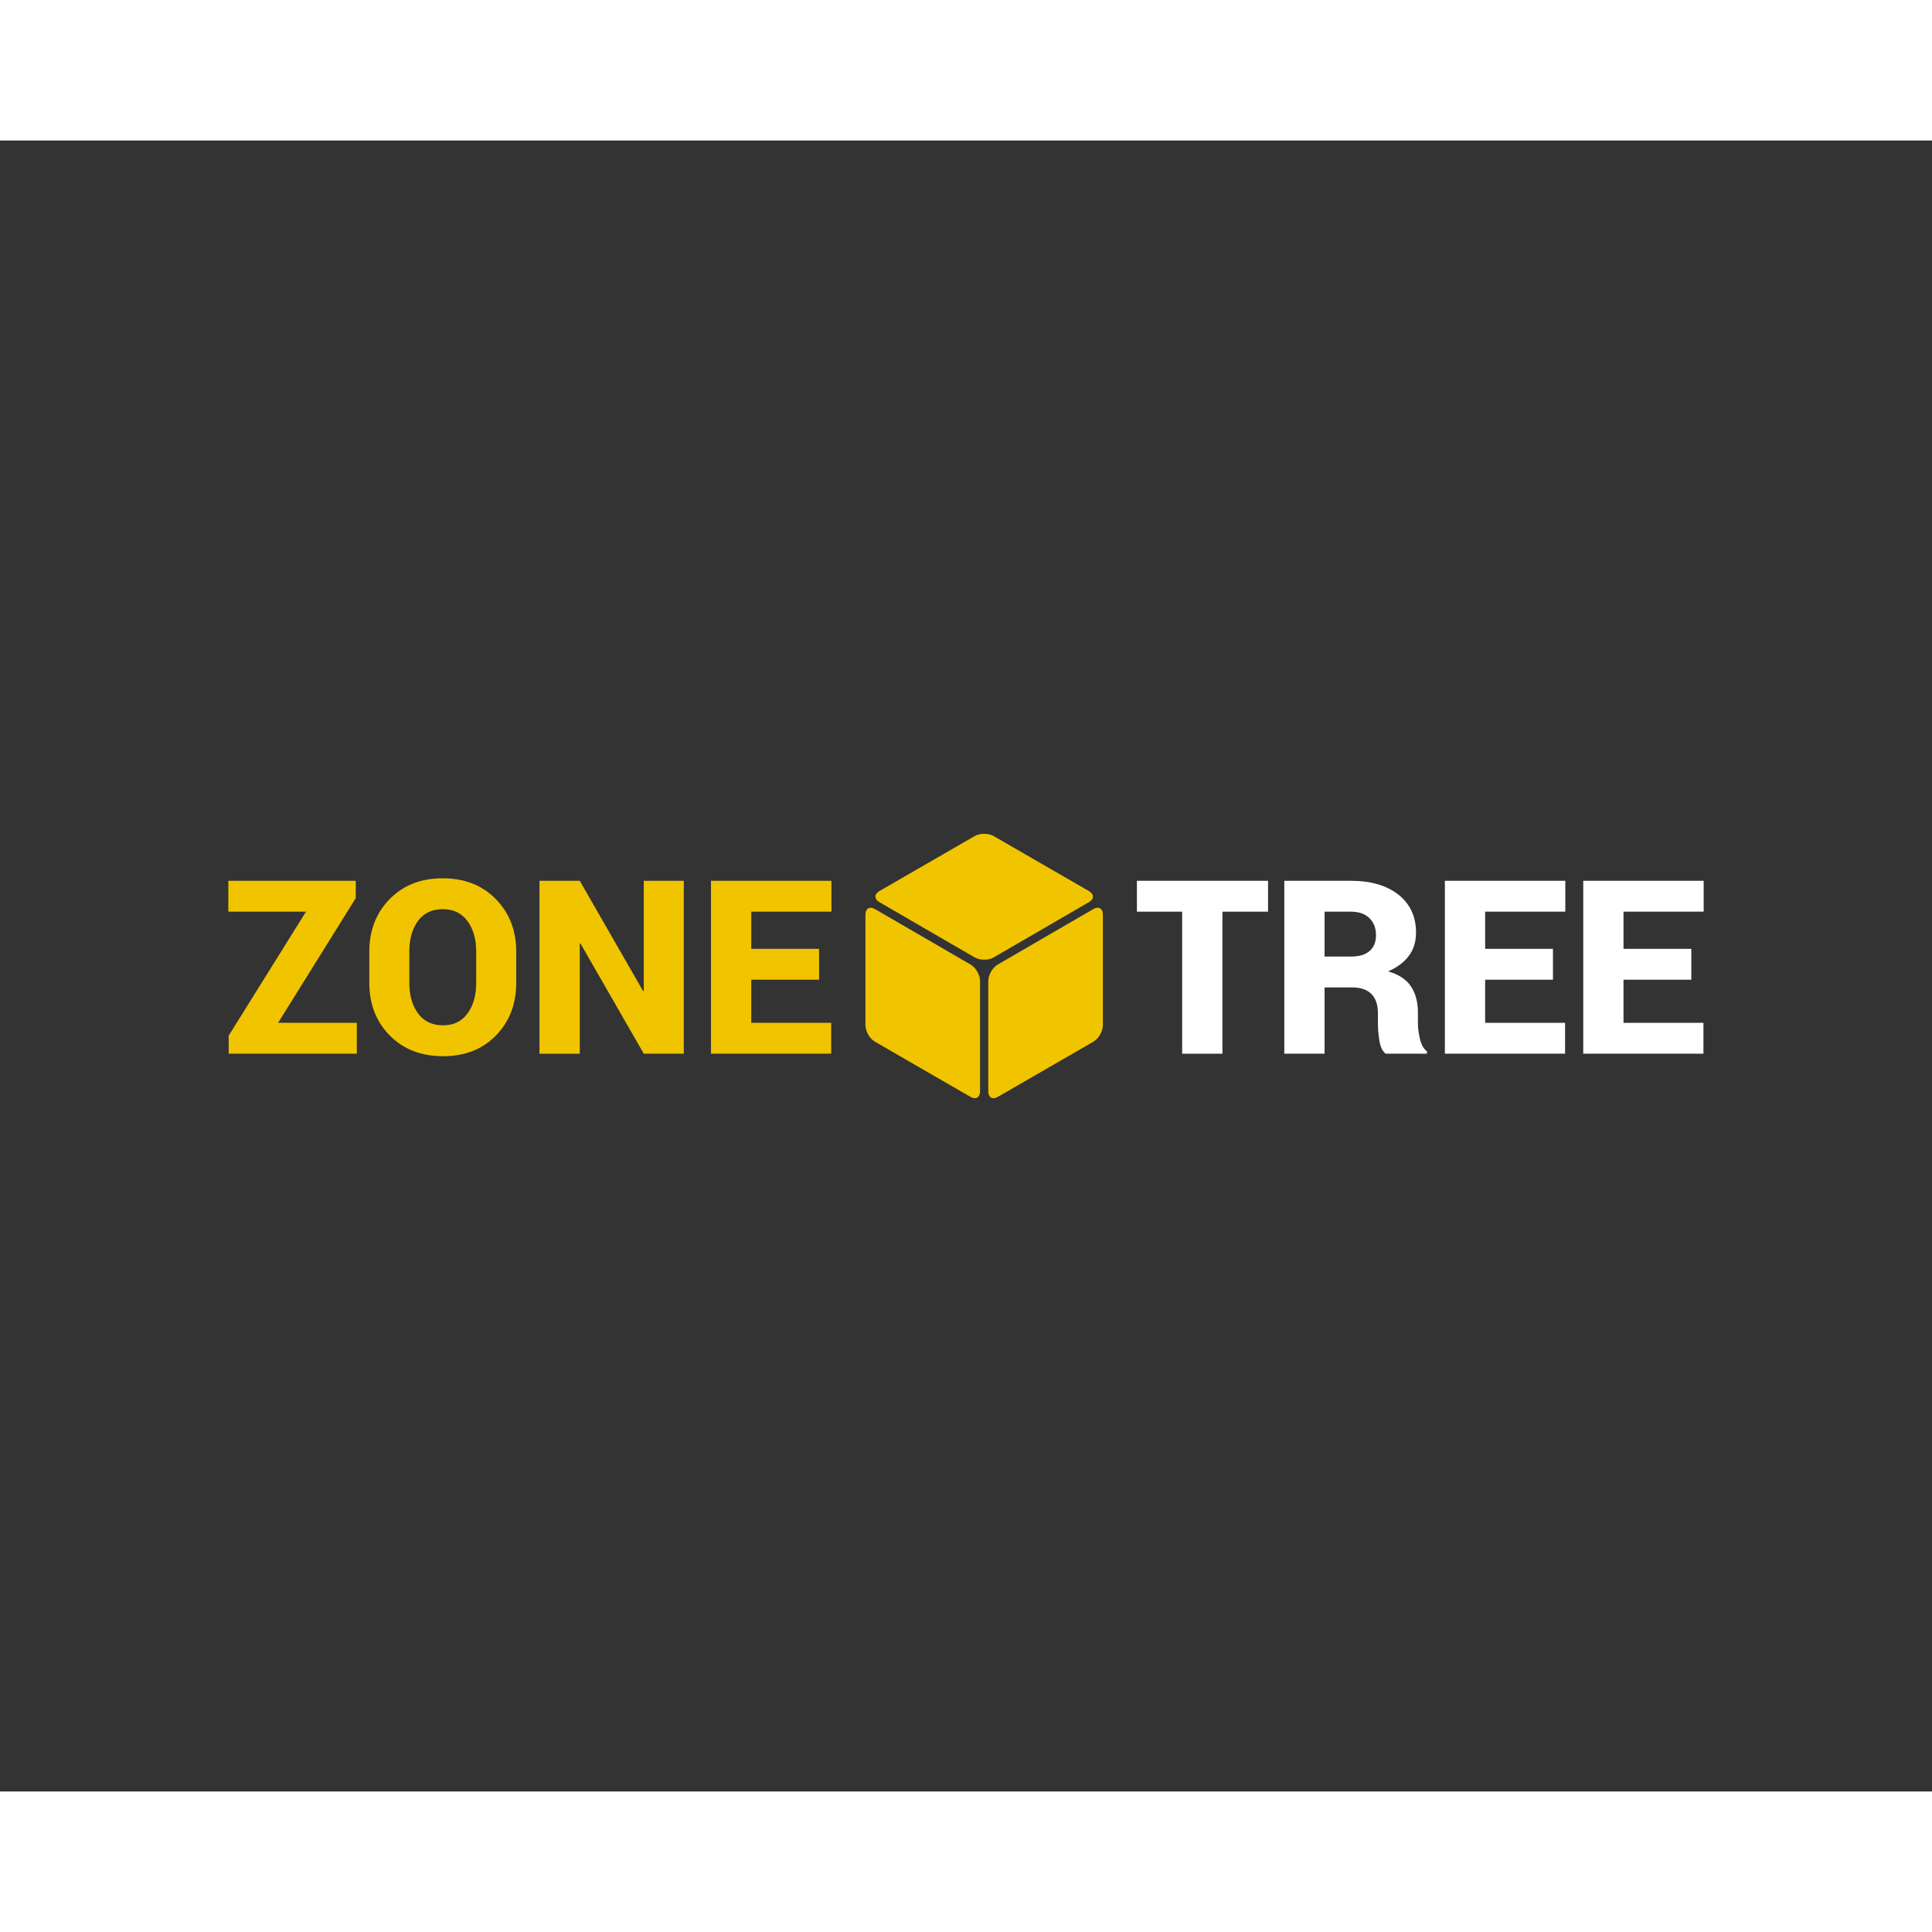 <svg xmlns:mydata="http://www.w3.org/2000/svg"
style="height: 160px;margin-top: -55px;margin-left: -15px;width: 160px;mix-blend-mode: normal;pointer-events: none;"
mydata:contrastcolor="11111f" mydata:template="Contrast" mydata:presentation="2.5" mydata:layouttype="undefined" mydata:specialfontid="undefined" mydata:id1="035" mydata:id2="657" mydata:companyname="Zone Tree" mydata:companytagline="" version="1.1" xmlns="http://www.w3.org/2000/svg" xmlns:xlink="http://www.w3.org/1999/xlink" viewBox="0 0 550 470" class="svg-primary-tile"><rect x="0" y="0" width="550" height="470" fill="#333333" stroke="none"/><g fill="#f1c400" fill-rule="none" stroke="none" stroke-width="1" stroke-linecap="butt" stroke-linejoin="miter" stroke-miterlimit="10" stroke-dasharray="" stroke-dashoffset="0" font-family="none" font-weight="none" font-size="none" text-anchor="none"><g data-paper-data="{&quot;isGlobalGroup&quot;:true,&quot;bounds&quot;:{&quot;x&quot;:65,&quot;y&quot;:197.36884325158726,&quot;width&quot;:420,&quot;height&quot;:75.2623134968255}}"><g data-paper-data="{&quot;isPrimaryText&quot;:true}"><path d="M79.167,251.178h22.416v8.791h-36.482v-5.139l22.011,-35.298h-22.112v-8.791h36.279v4.936z" data-paper-data="{&quot;glyphName&quot;:&quot;Z&quot;,&quot;glyphIndex&quot;:0,&quot;firstGlyphOfWord&quot;:true,&quot;word&quot;:1}" fill-rule="nonzero"></path><path d="M146.957,239.784c0,6.063 -1.922,11.062 -5.765,14.995c-3.843,3.933 -8.864,5.9 -15.063,5.9c-6.244,0 -11.304,-1.967 -15.181,-5.9c-3.877,-3.933 -5.815,-8.932 -5.815,-14.995v-8.858c0,-6.041 1.933,-11.034 5.799,-14.978c3.866,-3.945 8.909,-5.917 15.13,-5.917c6.176,0 11.203,1.972 15.08,5.917c3.877,3.945 5.815,8.937 5.815,14.978zM135.563,230.858c0,-3.516 -0.828,-6.401 -2.485,-8.655c-1.657,-2.254 -3.995,-3.381 -7.016,-3.381c-3.088,0 -5.449,1.121 -7.083,3.364c-1.634,2.243 -2.451,5.134 -2.451,8.672v8.926c0,3.561 0.828,6.469 2.485,8.723c1.657,2.254 4.029,3.381 7.117,3.381c2.998,0 5.32,-1.127 6.965,-3.381c1.645,-2.254 2.468,-5.162 2.468,-8.723z" data-paper-data="{&quot;glyphName&quot;:&quot;O&quot;,&quot;glyphIndex&quot;:1,&quot;word&quot;:1}" fill-rule="nonzero"></path><path d="M194.664,259.969h-11.394l-18.021,-31.376l-0.203,0.068v31.309h-11.462v-49.228h11.462l18.021,31.376l0.203,-0.068v-31.309h11.394z" data-paper-data="{&quot;glyphName&quot;:&quot;N&quot;,&quot;glyphIndex&quot;:2,&quot;word&quot;:1}" fill-rule="nonzero"></path><path d="M233.174,238.905h-19.306v12.273h22.755v8.791h-34.216v-49.228h34.284v8.791h-22.822v10.583h19.306z" data-paper-data="{&quot;glyphName&quot;:&quot;E&quot;,&quot;glyphIndex&quot;:3,&quot;lastGlyphOfWord&quot;:true,&quot;word&quot;:1}" fill-rule="nonzero"></path><path d="M360.983,219.532h-12.983v40.437h-11.462v-40.437h-12.882v-8.791h37.327z" data-paper-data="{&quot;glyphName&quot;:&quot;T&quot;,&quot;glyphIndex&quot;:4,&quot;firstGlyphOfWord&quot;:true,&quot;word&quot;:2}" fill-rule="nonzero" fill="#ffffff"></path><path d="M377.077,241.103v18.866h-11.462v-49.228h18.934c5.703,0 10.222,1.319 13.558,3.956c3.336,2.637 5.004,6.244 5.004,10.819c0,2.547 -0.671,4.733 -2.012,6.559c-1.341,1.826 -3.319,3.313 -5.934,4.463c3.02,0.857 5.19,2.282 6.509,4.277c1.319,1.995 1.978,4.48 1.978,7.455v3.111c0,1.285 0.192,2.75 0.575,4.395c0.383,1.645 1.048,2.818 1.995,3.516v0.676h-11.766c-0.902,-0.699 -1.493,-1.938 -1.775,-3.719c-0.282,-1.781 -0.423,-3.426 -0.423,-4.936v-2.975c0,-2.344 -0.62,-4.136 -1.86,-5.376c-1.24,-1.24 -3.054,-1.86 -5.444,-1.86zM377.077,232.312h7.54c2.299,0 4.057,-0.524 5.274,-1.572c1.217,-1.048 1.826,-2.553 1.826,-4.514c0,-2.006 -0.625,-3.623 -1.876,-4.852c-1.251,-1.228 -3.015,-1.843 -5.291,-1.843h-7.472z" data-paper-data="{&quot;glyphName&quot;:&quot;R&quot;,&quot;glyphIndex&quot;:5,&quot;word&quot;:2}" fill-rule="nonzero" fill="#ffffff"></path><path d="M442.094,238.905h-19.306v12.273h22.755v8.791h-34.216v-49.228h34.284v8.791h-22.822v10.583h19.306z" data-paper-data="{&quot;glyphName&quot;:&quot;E&quot;,&quot;glyphIndex&quot;:6,&quot;word&quot;:2}" fill-rule="nonzero" fill="#ffffff"></path><path d="M481.484,238.905h-19.306v12.273h22.755v8.791h-34.216v-49.228h34.284v8.791h-22.822v10.583h19.306z" data-paper-data="{&quot;glyphName&quot;:&quot;E&quot;,&quot;glyphIndex&quot;:7,&quot;lastGlyphOfWord&quot;:true,&quot;word&quot;:2}" fill-rule="nonzero" fill="#ffffff"></path><g data-paper-data="{&quot;fillRule&quot;:&quot;evenodd&quot;,&quot;fillRuleOriginal&quot;:&quot;evenodd&quot;,&quot;isIcon&quot;:true,&quot;iconStyle&quot;:&quot;icon-in-text&quot;,&quot;selectedEffects&quot;:{&quot;container&quot;:&quot;&quot;,&quot;transformation&quot;:&quot;&quot;,&quot;pattern&quot;:&quot;&quot;},&quot;bounds&quot;:{&quot;x&quot;:246.37676583725084,&quot;y&quot;:197.36884325158726,&quot;width&quot;:67.59250063907814,&quot;height&quot;:75.2623134968255},&quot;iconType&quot;:&quot;icon&quot;,&quot;rawIconId&quot;:&quot;39539&quot;,&quot;isDetailed&quot;:false,&quot;suitableAsStandaloneIcon&quot;:true}" fill-rule="evenodd"><path d="M277.473,232.558c1.486,0.861 3.915,0.861 5.401,-0.001l27.14,-15.75c1.486,-0.862 1.484,-2.269 -0.004,-3.129l-27.133,-15.666c-1.486,-0.858 -3.92,-0.858 -5.407,0l-27.141,15.67c-1.487,0.858 -1.488,2.266 -0.003,3.128zM284.045,234.585c-1.486,0.862 -2.701,2.972 -2.701,4.689v31.43c0,1.718 1.217,2.42 2.704,1.561l27.216,-15.714c1.487,-0.858 2.704,-2.966 2.704,-4.683v-31.527c0,-1.717 -1.215,-2.417 -2.701,-1.555zM279.003,239.274c0,-1.718 -1.215,-3.827 -2.701,-4.689l-27.225,-15.793c-1.486,-0.862 -2.701,-0.162 -2.701,1.555v31.521c0,1.718 1.216,3.824 2.704,4.683l27.218,15.714c1.487,0.858 2.704,0.157 2.704,-1.561v-31.43z" data-paper-data="{&quot;isPathIcon&quot;:true}"></path></g></g></g></g></svg>